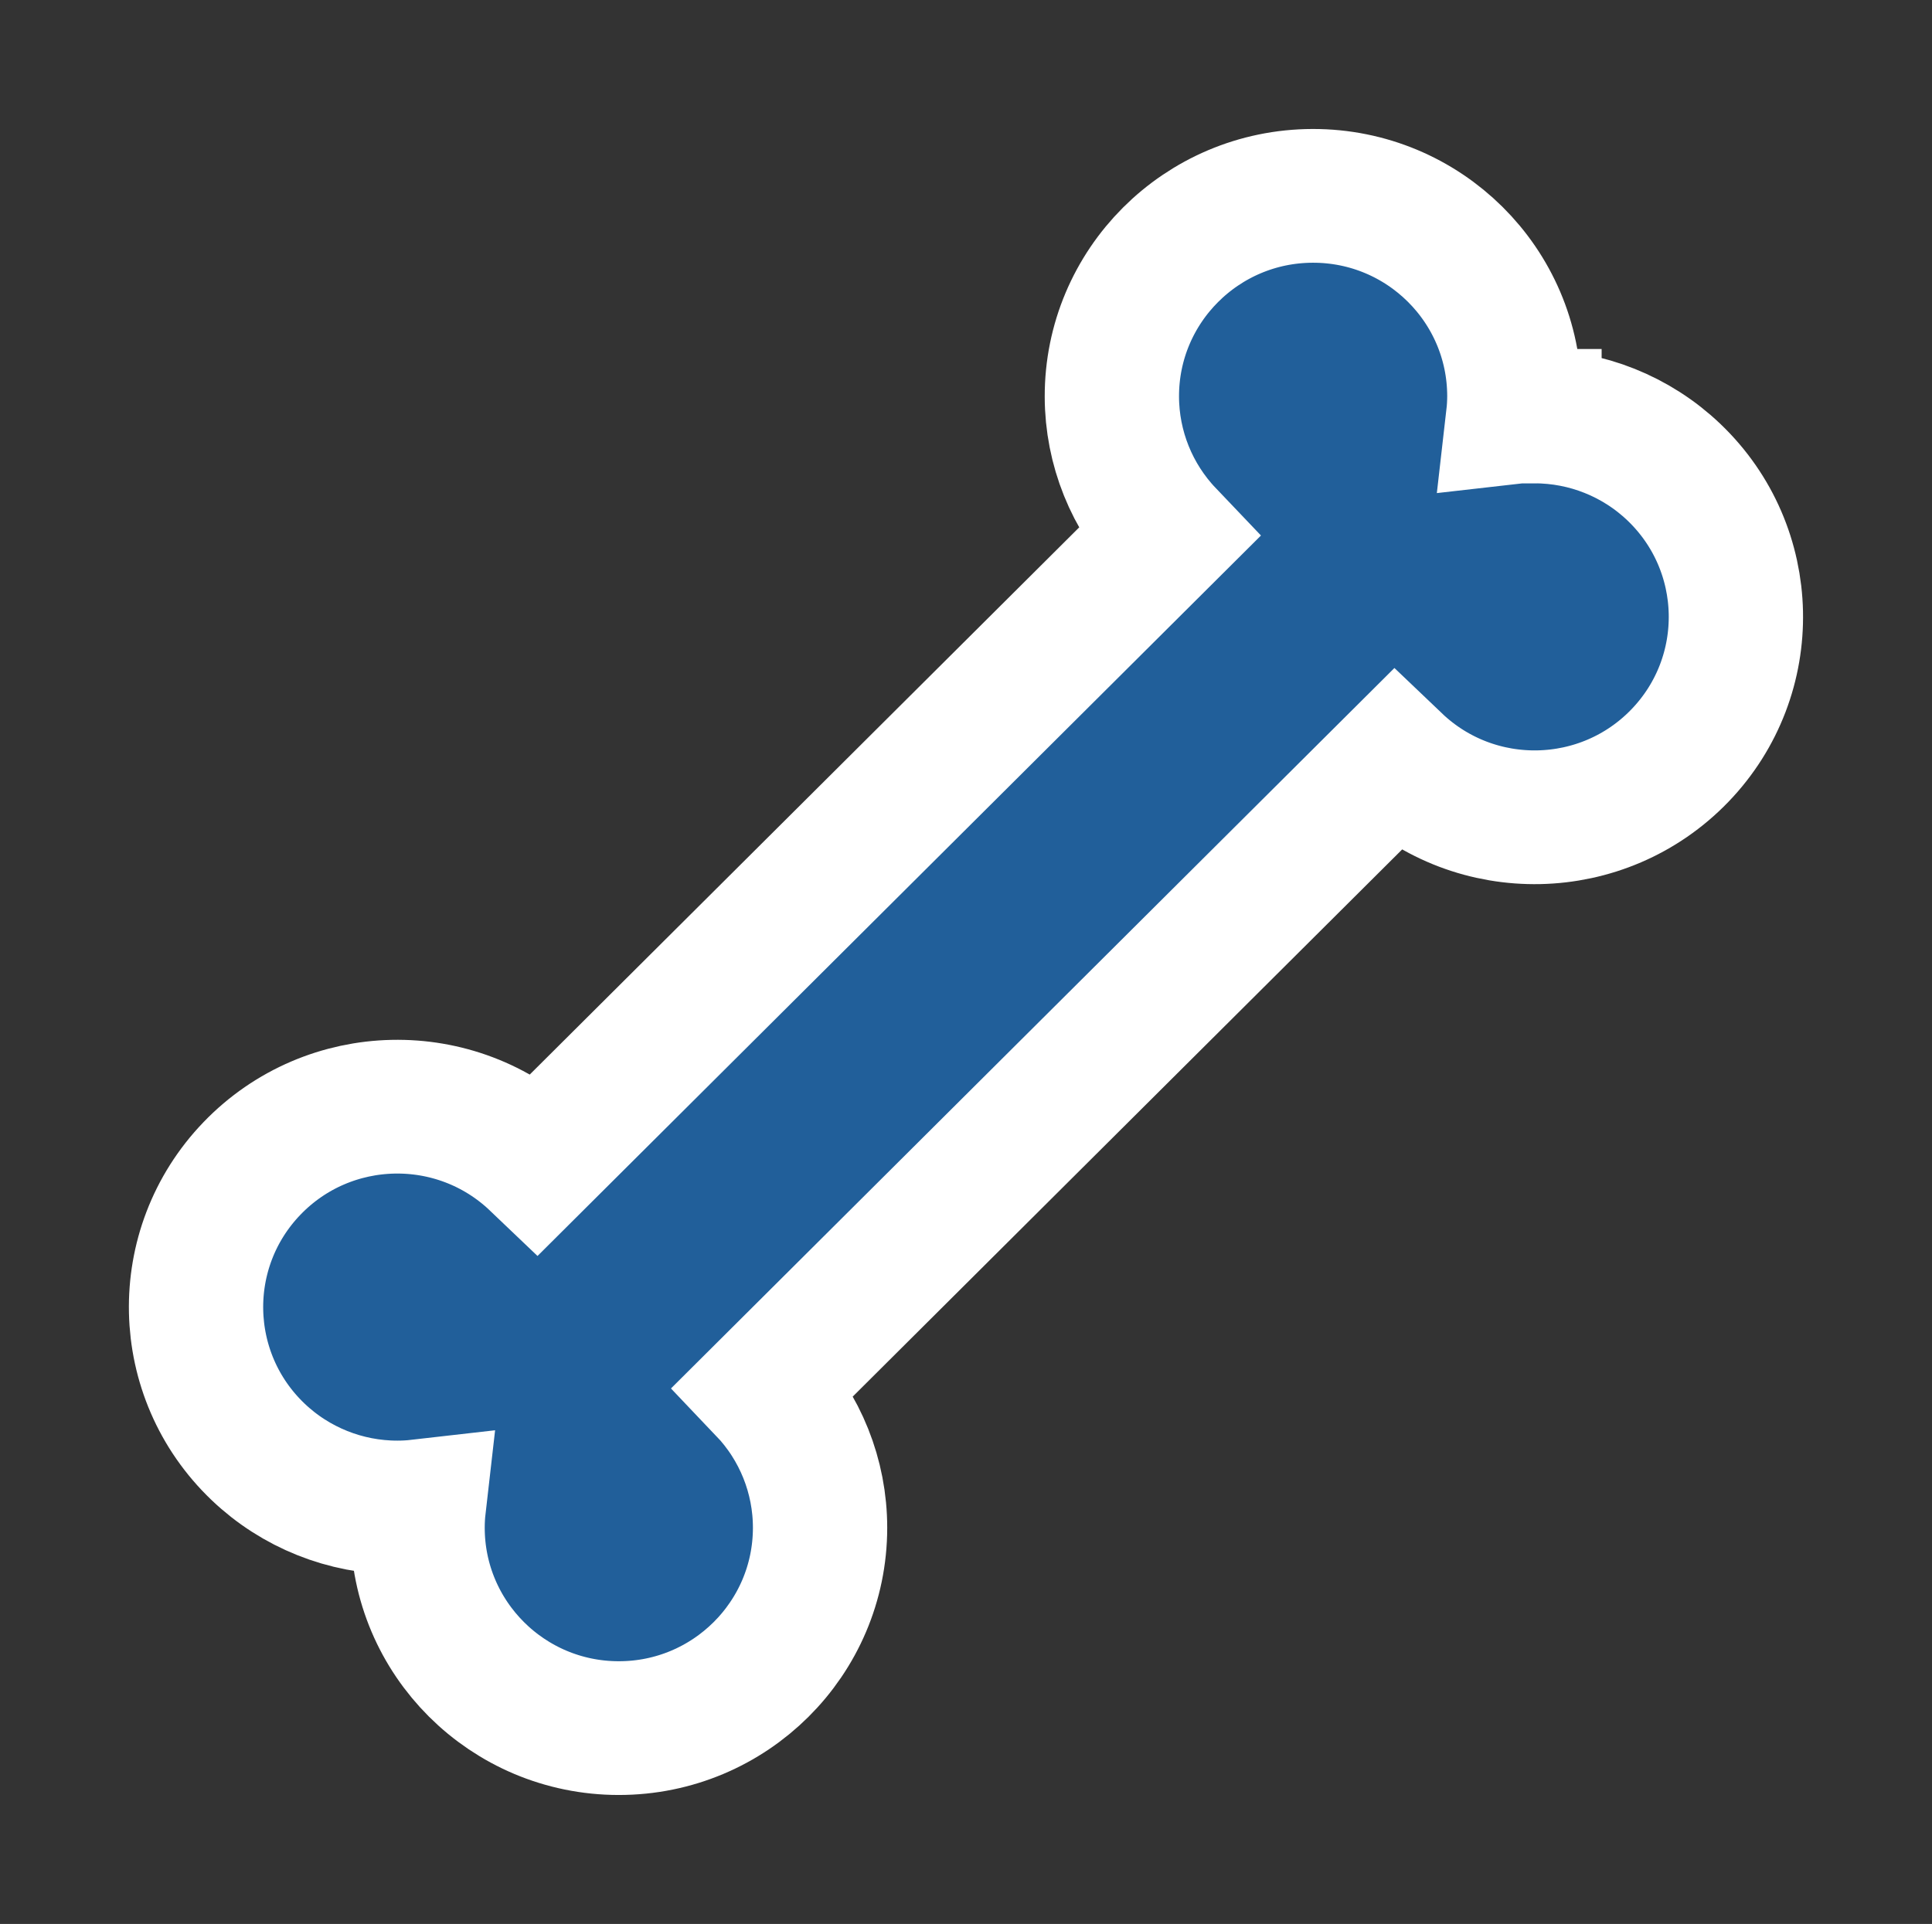 <svg width="249" height="248" xmlns="http://www.w3.org/2000/svg" xmlns:xlink="http://www.w3.org/1999/xlink" xml:space="preserve" overflow="hidden"><rect width="100%" height="100%" fill="#333333" stroke="none"/><g transform="translate(-437 -404)"><path d="M196.979 53.604C196.064 53.604 195.15 53.655 194.241 53.759 194.345 52.85 194.396 51.936 194.396 51.021 194.364 36.754 182.772 25.214 168.504 25.246 154.237 25.278 142.697 36.87 142.729 51.137 142.744 57.739 145.286 64.085 149.833 68.872L68.872 149.833C58.571 139.962 42.218 140.31 32.346 150.611 22.475 160.912 22.823 177.265 33.124 187.137 37.939 191.751 44.352 194.324 51.021 194.318 51.936 194.319 52.85 194.267 53.759 194.163 53.655 195.072 53.604 195.987 53.604 196.902 53.594 211.169 65.151 222.744 79.418 222.754 93.686 222.765 105.26 211.208 105.271 196.94 105.276 190.312 102.732 183.934 98.167 179.128L179.128 98.167C189.429 108.038 205.782 107.69 215.654 97.389 225.525 87.088 225.177 70.735 214.876 60.863 210.061 56.249 203.648 53.676 196.979 53.682Z" stroke="#FFFFFF" stroke-width="17.24" fill="#215F9A" transform="matrix(1.004 0 0 1 437 404)"/></g></svg>
